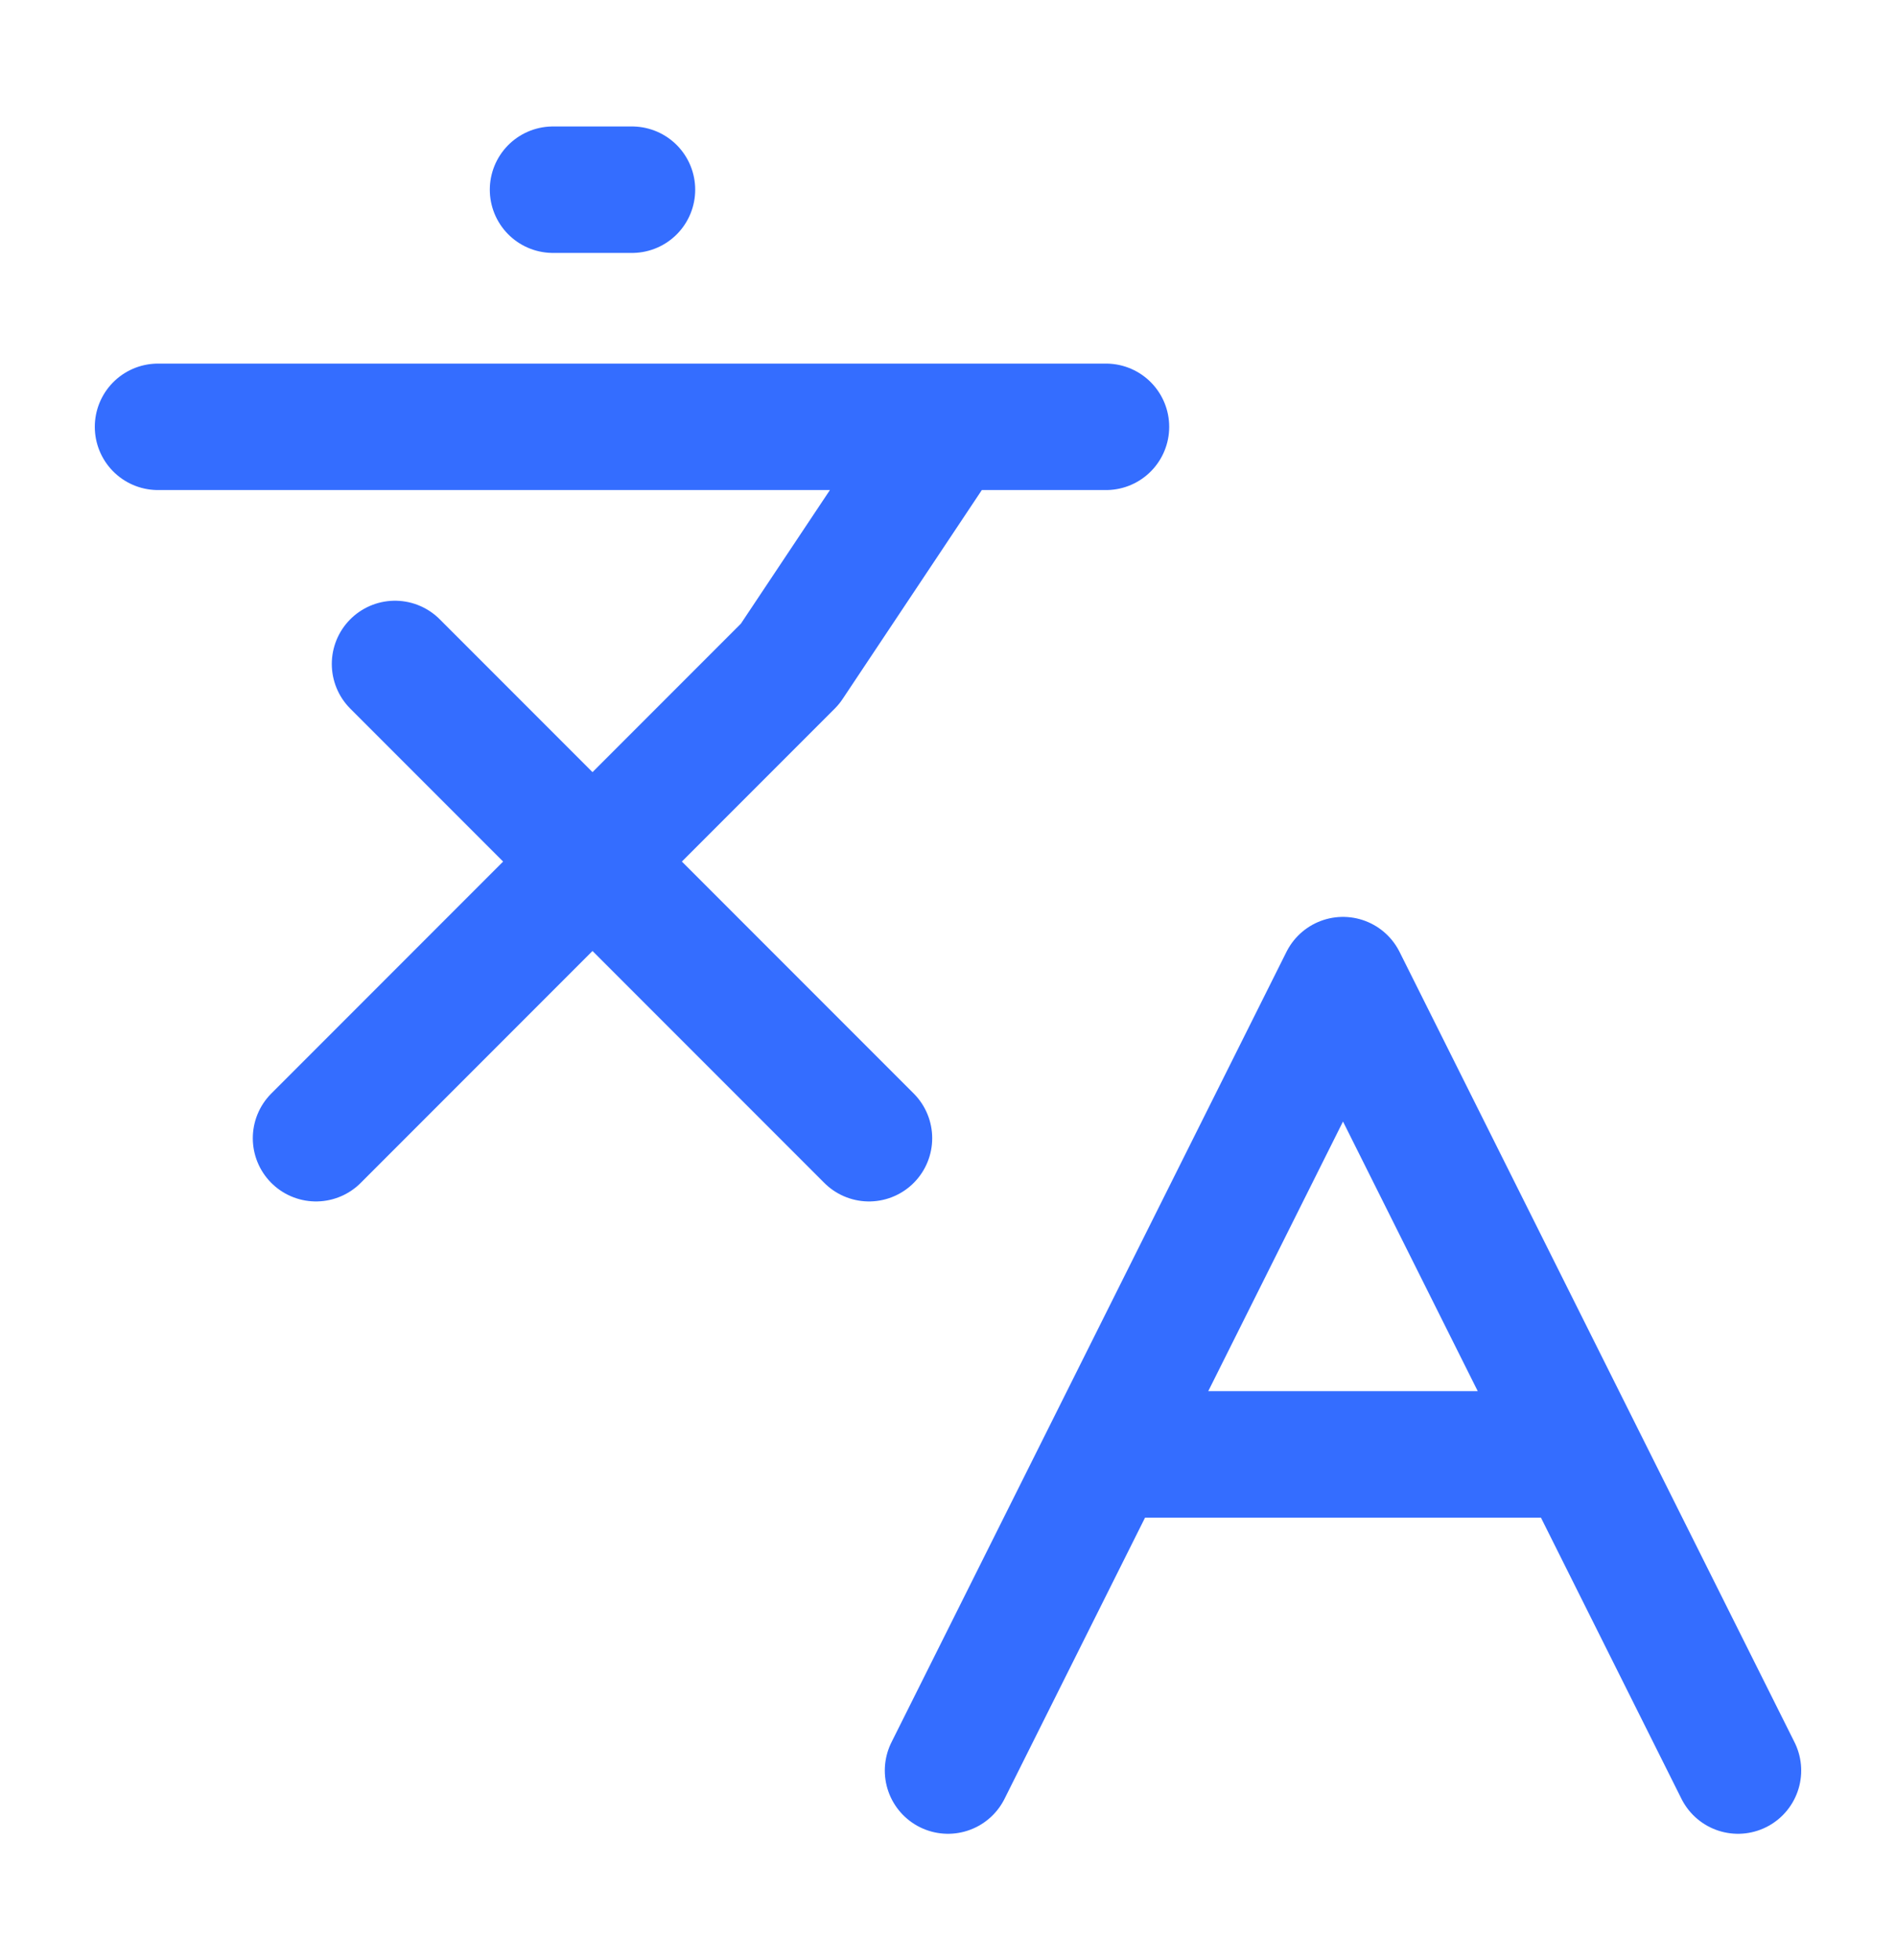 <svg width="30" height="31" viewBox="0 0 30 31" fill="none" xmlns="http://www.w3.org/2000/svg">
<path d="M6.25 10.5L13.75 18M5 18L12.5 10.5L15 6.75M2.5 6.75H17.5M8.75 3H10M27.5 28L21.25 15.5L15 28M17.5 23H25" stroke="#346DFF" stroke-width="2" stroke-linecap="round" stroke-linejoin="round"/>
</svg>
